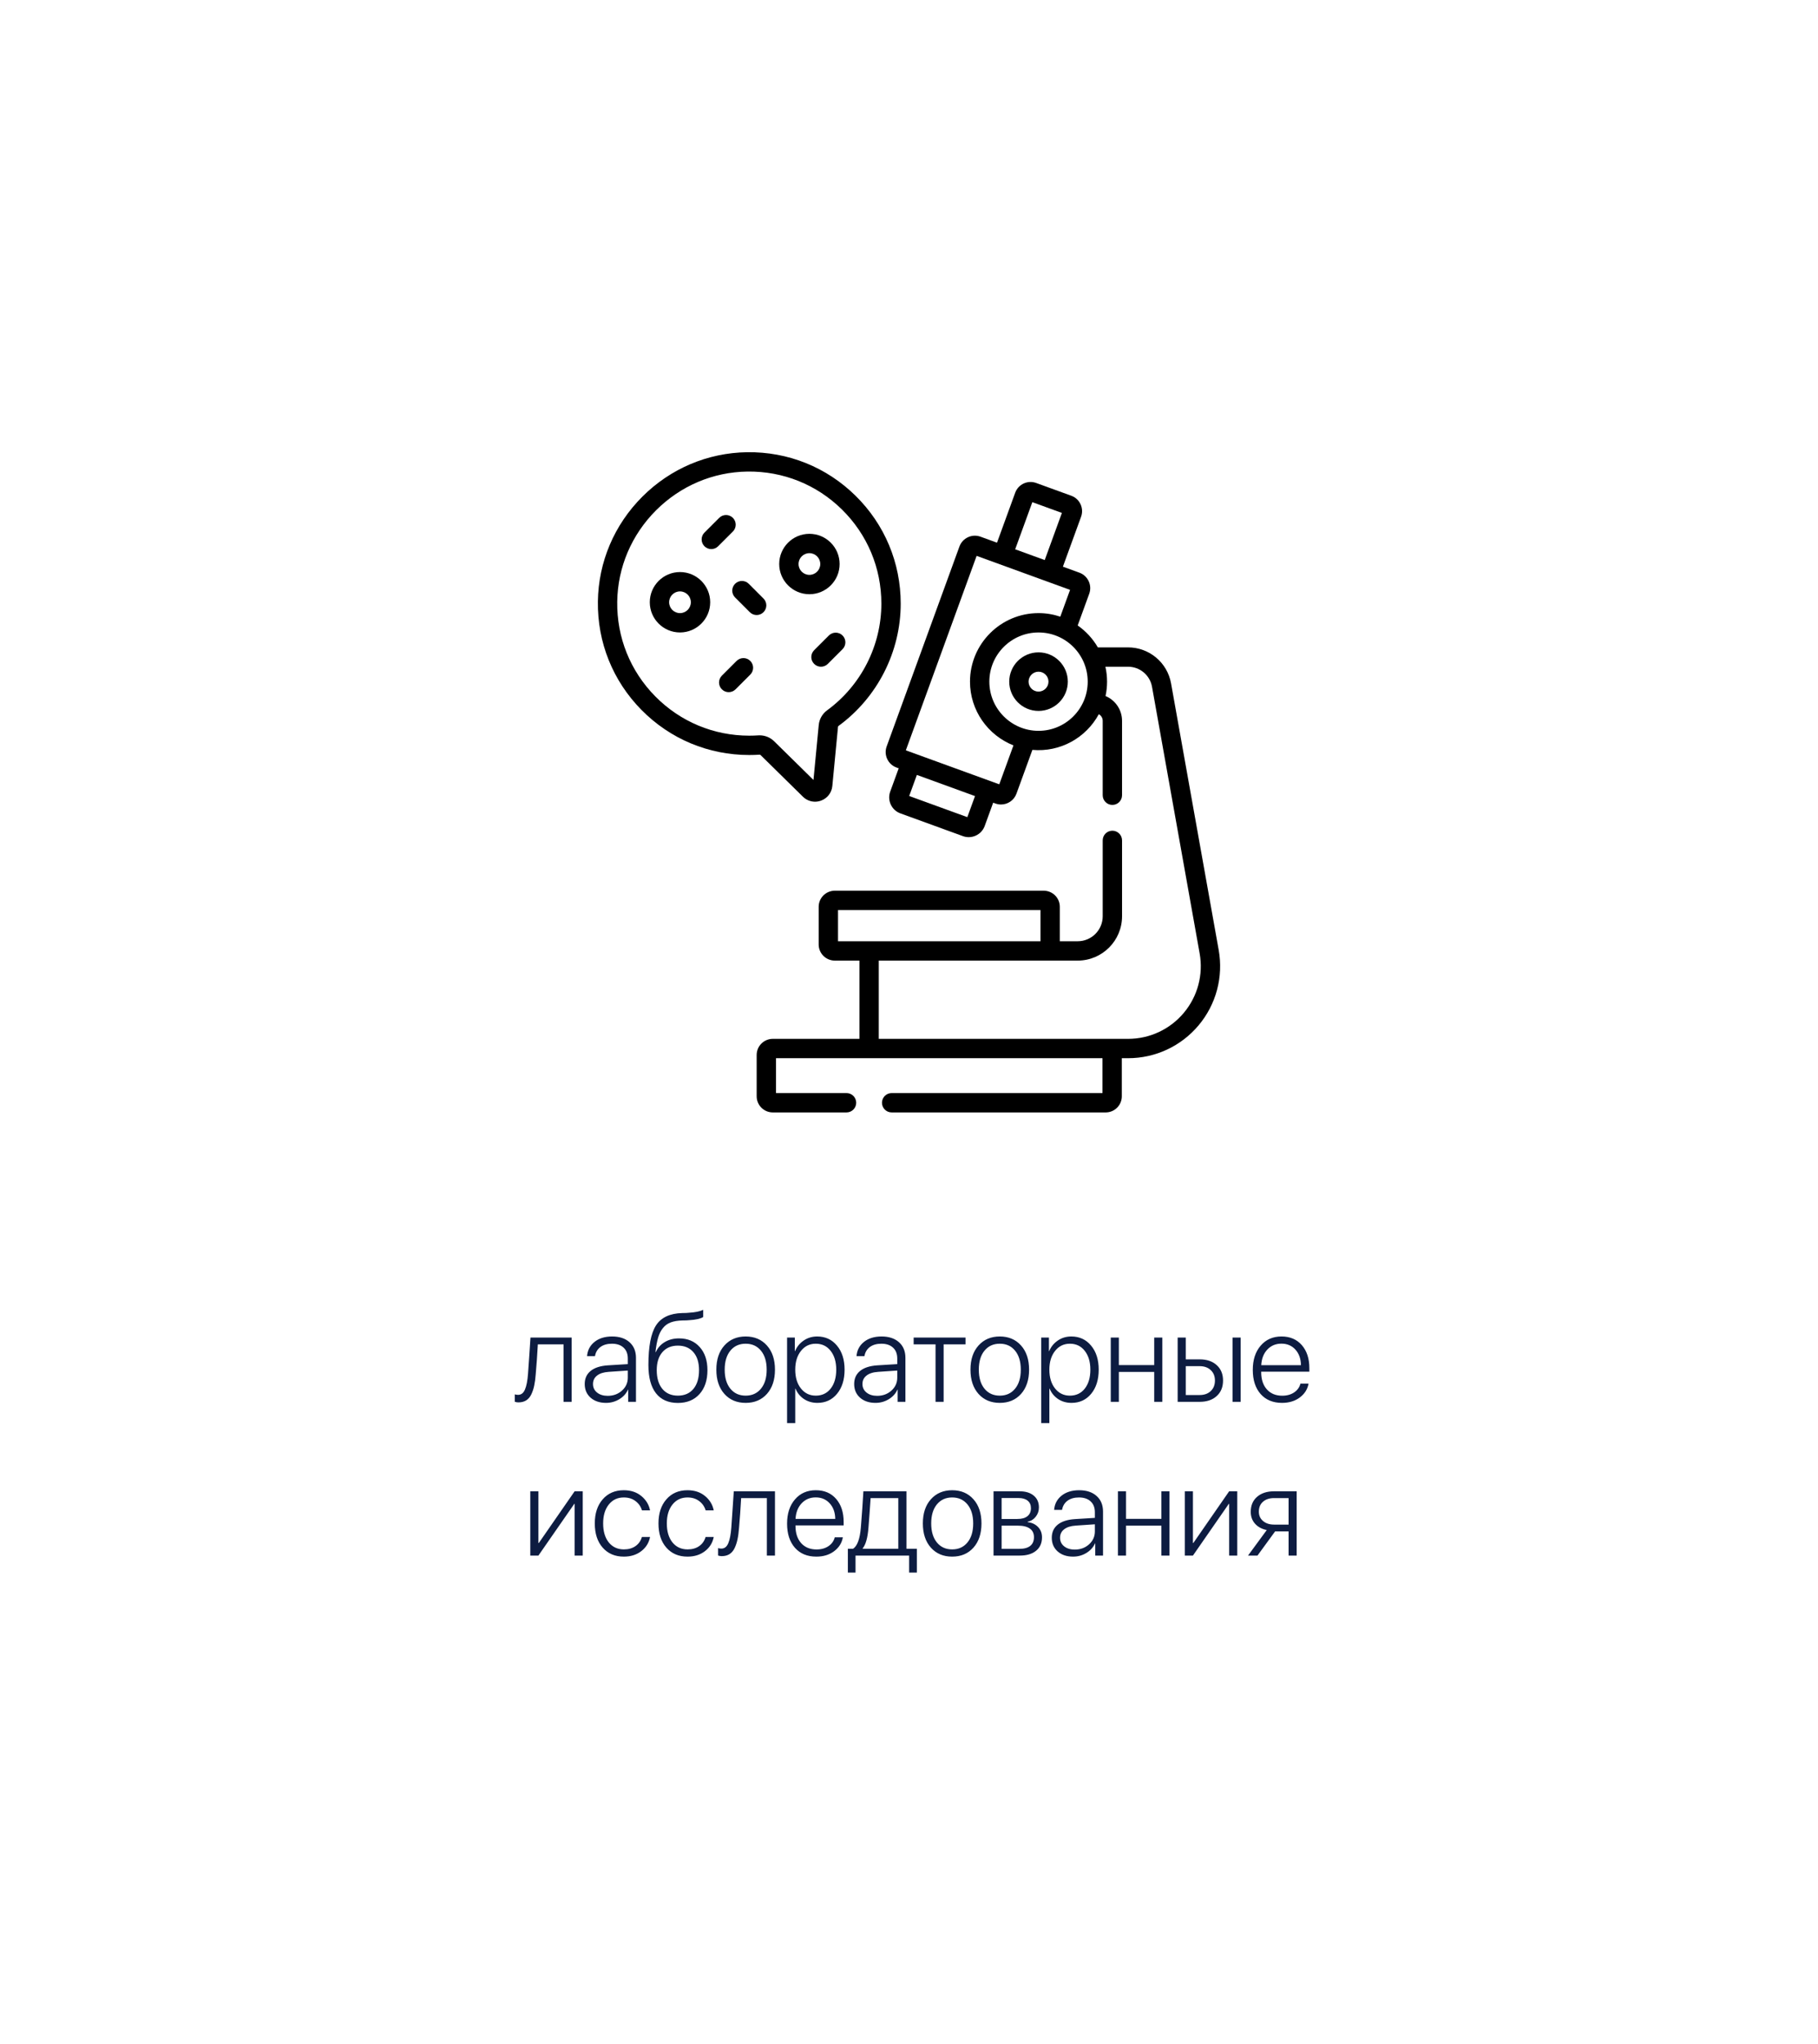 <svg width="201" height="226" viewBox="0 0 201 226" fill="none" xmlns="http://www.w3.org/2000/svg">
<g filter="url(#filter0_d_60_1797)">
<rect x="18" y="16" width="165" height="190" rx="20" fill="white"/>
<path d="M59.232 149.931C59.196 150.427 59.139 150.854 59.062 151.209C58.989 151.56 58.882 151.883 58.74 152.18C58.599 152.471 58.41 152.692 58.173 152.843C57.936 152.989 57.651 153.062 57.318 153.062C57.172 153.062 57.038 153.039 56.915 152.993V152.173C57.024 152.209 57.145 152.228 57.277 152.228C57.624 152.228 57.879 152.029 58.043 151.633C58.212 151.232 58.323 150.655 58.378 149.903C58.396 149.716 58.442 149.062 58.515 147.941C58.592 146.816 58.638 146.132 58.651 145.891H63.204V153H62.309V146.643H59.465C59.401 147.805 59.324 148.901 59.232 149.931ZM67.189 152.337C67.814 152.337 68.34 152.143 68.769 151.756C69.197 151.368 69.411 150.892 69.411 150.327V149.541L67.306 149.685C66.745 149.721 66.314 149.858 66.014 150.095C65.713 150.327 65.562 150.639 65.562 151.031C65.562 151.419 65.713 151.733 66.014 151.975C66.314 152.216 66.706 152.337 67.189 152.337ZM67.005 153.116C66.303 153.116 65.733 152.925 65.296 152.542C64.863 152.155 64.647 151.651 64.647 151.031C64.647 150.421 64.865 149.938 65.303 149.582C65.745 149.227 66.376 149.021 67.196 148.967L69.411 148.83V148.215C69.411 147.7 69.256 147.299 68.946 147.012C68.636 146.72 68.206 146.574 67.654 146.574C67.135 146.574 66.711 146.695 66.383 146.937C66.059 147.178 65.859 147.515 65.781 147.948H64.906C64.956 147.301 65.23 146.777 65.727 146.376C66.228 145.975 66.877 145.774 67.675 145.774C68.486 145.774 69.129 145.986 69.603 146.41C70.076 146.834 70.314 147.408 70.314 148.133V153H69.452V151.646H69.432C69.236 152.089 68.914 152.444 68.468 152.713C68.021 152.982 67.534 153.116 67.005 153.116ZM74.948 153.123C73.891 153.123 73.082 152.765 72.522 152.05C71.966 151.334 71.688 150.295 71.688 148.933C71.688 146.882 71.968 145.421 72.528 144.551C73.093 143.676 74.06 143.22 75.427 143.184C75.746 143.184 75.996 143.172 76.179 143.149C76.867 143.108 77.389 143.001 77.744 142.828V143.621C77.635 143.703 77.439 143.778 77.156 143.847C76.878 143.91 76.568 143.951 76.227 143.97C76.035 143.993 75.78 144.004 75.461 144.004C74.941 144.018 74.508 144.088 74.162 144.216C73.816 144.343 73.526 144.553 73.294 144.845C73.061 145.132 72.884 145.485 72.761 145.904C72.638 146.324 72.54 146.854 72.467 147.497H72.508C72.731 147.014 73.066 146.643 73.513 146.383C73.959 146.118 74.481 145.986 75.078 145.986C76.031 145.986 76.792 146.305 77.361 146.943C77.931 147.577 78.216 148.429 78.216 149.5C78.216 150.612 77.922 151.494 77.334 152.146C76.751 152.797 75.955 153.123 74.948 153.123ZM73.232 151.571C73.647 152.068 74.219 152.316 74.948 152.316C75.677 152.316 76.249 152.068 76.664 151.571C77.079 151.07 77.286 150.38 77.286 149.5C77.286 148.652 77.079 147.989 76.664 147.511C76.249 147.028 75.677 146.786 74.948 146.786C74.219 146.786 73.647 147.028 73.232 147.511C72.818 147.989 72.61 148.652 72.61 149.5C72.61 150.38 72.818 151.07 73.232 151.571ZM84.792 152.125C84.2 152.786 83.416 153.116 82.44 153.116C81.465 153.116 80.681 152.786 80.089 152.125C79.496 151.46 79.2 150.566 79.2 149.445C79.2 148.324 79.496 147.433 80.089 146.772C80.686 146.107 81.47 145.774 82.44 145.774C83.416 145.774 84.2 146.107 84.792 146.772C85.384 147.433 85.681 148.324 85.681 149.445C85.681 150.566 85.384 151.46 84.792 152.125ZM80.752 151.551C81.171 152.061 81.734 152.316 82.44 152.316C83.147 152.316 83.71 152.061 84.129 151.551C84.553 151.04 84.765 150.339 84.765 149.445C84.765 148.552 84.553 147.85 84.129 147.34C83.71 146.829 83.147 146.574 82.44 146.574C81.734 146.574 81.171 146.829 80.752 147.34C80.333 147.85 80.123 148.552 80.123 149.445C80.123 150.339 80.333 151.04 80.752 151.551ZM90.35 145.774C91.252 145.774 91.981 146.112 92.537 146.786C93.098 147.456 93.378 148.342 93.378 149.445C93.378 150.548 93.1 151.437 92.544 152.111C91.993 152.781 91.268 153.116 90.37 153.116C89.81 153.116 89.313 152.973 88.88 152.686C88.451 152.394 88.142 152.011 87.95 151.537H87.923V155.352H87.02V145.891H87.875V147.395H87.902C88.103 146.911 88.42 146.522 88.853 146.226C89.285 145.925 89.784 145.774 90.35 145.774ZM90.192 152.316C90.88 152.316 91.43 152.057 91.84 151.537C92.25 151.013 92.455 150.316 92.455 149.445C92.455 148.579 92.248 147.884 91.833 147.36C91.423 146.836 90.876 146.574 90.192 146.574C89.518 146.574 88.971 146.841 88.552 147.374C88.132 147.903 87.923 148.593 87.923 149.445C87.923 150.302 88.132 150.995 88.552 151.523C88.971 152.052 89.518 152.316 90.192 152.316ZM96.981 152.337C97.605 152.337 98.131 152.143 98.56 151.756C98.988 151.368 99.202 150.892 99.202 150.327V149.541L97.097 149.685C96.536 149.721 96.106 149.858 95.805 150.095C95.504 150.327 95.353 150.639 95.353 151.031C95.353 151.419 95.504 151.733 95.805 151.975C96.106 152.216 96.497 152.337 96.981 152.337ZM96.796 153.116C96.094 153.116 95.524 152.925 95.087 152.542C94.654 152.155 94.438 151.651 94.438 151.031C94.438 150.421 94.656 149.938 95.094 149.582C95.536 149.227 96.167 149.021 96.987 148.967L99.202 148.83V148.215C99.202 147.7 99.047 147.299 98.737 147.012C98.427 146.72 97.997 146.574 97.445 146.574C96.926 146.574 96.502 146.695 96.174 146.937C95.85 147.178 95.65 147.515 95.572 147.948H94.697C94.747 147.301 95.021 146.777 95.518 146.376C96.019 145.975 96.668 145.774 97.466 145.774C98.277 145.774 98.92 145.986 99.394 146.41C99.868 146.834 100.104 147.408 100.104 148.133V153H99.243V151.646H99.223C99.027 152.089 98.705 152.444 98.259 152.713C97.812 152.982 97.325 153.116 96.796 153.116ZM106.749 145.891V146.643H104.329V153H103.434V146.643H101.014V145.891H106.749ZM112.888 152.125C112.295 152.786 111.511 153.116 110.536 153.116C109.561 153.116 108.777 152.786 108.185 152.125C107.592 151.46 107.296 150.566 107.296 149.445C107.296 148.324 107.592 147.433 108.185 146.772C108.782 146.107 109.565 145.774 110.536 145.774C111.511 145.774 112.295 146.107 112.888 146.772C113.48 147.433 113.776 148.324 113.776 149.445C113.776 150.566 113.48 151.46 112.888 152.125ZM108.848 151.551C109.267 152.061 109.83 152.316 110.536 152.316C111.243 152.316 111.805 152.061 112.225 151.551C112.648 151.04 112.86 150.339 112.86 149.445C112.86 148.552 112.648 147.85 112.225 147.34C111.805 146.829 111.243 146.574 110.536 146.574C109.83 146.574 109.267 146.829 108.848 147.34C108.428 147.85 108.219 148.552 108.219 149.445C108.219 150.339 108.428 151.04 108.848 151.551ZM118.445 145.774C119.348 145.774 120.077 146.112 120.633 146.786C121.193 147.456 121.474 148.342 121.474 149.445C121.474 150.548 121.196 151.437 120.64 152.111C120.088 152.781 119.364 153.116 118.466 153.116C117.905 153.116 117.409 152.973 116.976 152.686C116.547 152.394 116.237 152.011 116.046 151.537H116.019V155.352H115.116V145.891H115.971V147.395H115.998C116.199 146.911 116.515 146.522 116.948 146.226C117.381 145.925 117.88 145.774 118.445 145.774ZM118.288 152.316C118.976 152.316 119.525 152.057 119.936 151.537C120.346 151.013 120.551 150.316 120.551 149.445C120.551 148.579 120.343 147.884 119.929 147.36C119.519 146.836 118.972 146.574 118.288 146.574C117.614 146.574 117.067 146.841 116.647 147.374C116.228 147.903 116.019 148.593 116.019 149.445C116.019 150.302 116.228 150.995 116.647 151.523C117.067 152.052 117.614 152.316 118.288 152.316ZM127.612 153V149.691H123.702V153H122.807V145.891H123.702V148.939H127.612V145.891H128.508V153H127.612ZM136.273 153V145.891H137.169V153H136.273ZM132.63 149.056H131.099V152.248H132.63C133.145 152.248 133.555 152.102 133.86 151.811C134.17 151.519 134.325 151.132 134.325 150.648C134.325 150.165 134.17 149.78 133.86 149.493C133.555 149.201 133.145 149.056 132.63 149.056ZM130.203 153V145.891H131.099V148.304H132.644C133.427 148.304 134.052 148.516 134.517 148.939C134.986 149.359 135.221 149.928 135.221 150.648C135.221 151.368 134.986 151.94 134.517 152.364C134.052 152.788 133.427 153 132.644 153H130.203ZM141.674 146.567C141.04 146.567 140.519 146.788 140.108 147.23C139.703 147.668 139.482 148.24 139.445 148.946H143.834C143.825 148.24 143.622 147.668 143.226 147.23C142.829 146.788 142.312 146.567 141.674 146.567ZM143.779 150.983H144.675C144.565 151.608 144.242 152.12 143.704 152.521C143.171 152.918 142.517 153.116 141.742 153.116C140.744 153.116 139.956 152.79 139.377 152.139C138.798 151.482 138.509 150.591 138.509 149.466C138.509 148.358 138.798 147.467 139.377 146.793C139.956 146.114 140.726 145.774 141.688 145.774C142.626 145.774 143.374 146.093 143.93 146.731C144.486 147.369 144.764 148.219 144.764 149.281V149.664H139.438V149.719C139.438 150.521 139.648 151.157 140.067 151.626C140.487 152.091 141.052 152.323 141.763 152.323C142.287 152.323 142.729 152.2 143.089 151.954C143.449 151.708 143.679 151.384 143.779 150.983ZM59.526 170H58.631V162.891H59.526V168.605H59.574L63.532 162.891H64.428V170H63.532V164.285H63.491L59.526 170ZM71.872 165.003H70.977C70.853 164.584 70.617 164.242 70.266 163.978C69.919 163.709 69.486 163.574 68.967 163.574C68.274 163.574 67.72 163.836 67.306 164.36C66.891 164.88 66.684 165.575 66.684 166.445C66.684 167.325 66.891 168.024 67.306 168.544C67.725 169.059 68.283 169.316 68.981 169.316C69.486 169.316 69.912 169.196 70.259 168.954C70.61 168.708 70.847 168.371 70.97 167.942H71.872C71.745 168.59 71.419 169.114 70.894 169.515C70.37 169.916 69.73 170.116 68.974 170.116C67.998 170.116 67.219 169.786 66.636 169.125C66.052 168.464 65.761 167.571 65.761 166.445C65.761 165.333 66.052 164.445 66.636 163.779C67.219 163.109 67.996 162.774 68.967 162.774C69.742 162.774 70.386 162.986 70.901 163.41C71.421 163.834 71.745 164.365 71.872 165.003ZM78.913 165.003H78.018C77.894 164.584 77.658 164.242 77.307 163.978C76.96 163.709 76.527 163.574 76.008 163.574C75.315 163.574 74.761 163.836 74.347 164.36C73.932 164.88 73.725 165.575 73.725 166.445C73.725 167.325 73.932 168.024 74.347 168.544C74.766 169.059 75.324 169.316 76.022 169.316C76.527 169.316 76.954 169.196 77.3 168.954C77.651 168.708 77.888 168.371 78.011 167.942H78.913C78.785 168.59 78.46 169.114 77.936 169.515C77.412 169.916 76.771 170.116 76.015 170.116C75.039 170.116 74.26 169.786 73.677 169.125C73.093 168.464 72.802 167.571 72.802 166.445C72.802 165.333 73.093 164.445 73.677 163.779C74.26 163.109 75.037 162.774 76.008 162.774C76.783 162.774 77.427 162.986 77.942 163.41C78.462 163.834 78.785 164.365 78.913 165.003ZM81.709 166.931C81.672 167.427 81.616 167.854 81.538 168.209C81.465 168.56 81.358 168.883 81.217 169.18C81.076 169.471 80.886 169.692 80.649 169.843C80.412 169.989 80.128 170.062 79.795 170.062C79.649 170.062 79.515 170.039 79.392 169.993V169.173C79.501 169.209 79.622 169.228 79.754 169.228C80.1 169.228 80.356 169.029 80.519 168.633C80.688 168.232 80.8 167.655 80.855 166.903C80.873 166.716 80.918 166.062 80.991 164.941C81.069 163.816 81.114 163.132 81.128 162.891H85.681V170H84.785V163.643H81.941C81.878 164.805 81.8 165.901 81.709 166.931ZM90.186 163.567C89.552 163.567 89.03 163.788 88.62 164.23C88.215 164.668 87.993 165.24 87.957 165.946H92.346C92.337 165.24 92.134 164.668 91.737 164.23C91.341 163.788 90.824 163.567 90.186 163.567ZM92.291 167.983H93.186C93.077 168.608 92.754 169.12 92.216 169.521C91.683 169.918 91.029 170.116 90.254 170.116C89.256 170.116 88.467 169.79 87.889 169.139C87.31 168.482 87.02 167.591 87.02 166.466C87.02 165.358 87.31 164.467 87.889 163.793C88.467 163.114 89.238 162.774 90.199 162.774C91.138 162.774 91.885 163.093 92.441 163.731C92.997 164.369 93.275 165.219 93.275 166.281V166.664H87.95V166.719C87.95 167.521 88.16 168.157 88.579 168.626C88.998 169.091 89.564 169.323 90.274 169.323C90.799 169.323 91.241 169.2 91.601 168.954C91.961 168.708 92.191 168.384 92.291 167.983ZM99.318 169.248V163.643H96.256C96.242 163.866 96.204 164.426 96.14 165.324C96.076 166.217 96.035 166.753 96.017 166.931C95.93 168.029 95.718 168.785 95.381 169.2V169.248H99.318ZM94.588 171.88H93.74V169.248H94.314C94.784 168.943 95.071 168.161 95.176 166.903C95.299 165.404 95.392 164.066 95.456 162.891H100.221V169.248H101.369V171.88H100.515V170H94.588V171.88ZM107.624 169.125C107.032 169.786 106.248 170.116 105.272 170.116C104.297 170.116 103.513 169.786 102.921 169.125C102.328 168.46 102.032 167.566 102.032 166.445C102.032 165.324 102.328 164.433 102.921 163.772C103.518 163.107 104.302 162.774 105.272 162.774C106.248 162.774 107.032 163.107 107.624 163.772C108.216 164.433 108.513 165.324 108.513 166.445C108.513 167.566 108.216 168.46 107.624 169.125ZM103.584 168.551C104.003 169.061 104.566 169.316 105.272 169.316C105.979 169.316 106.542 169.061 106.961 168.551C107.385 168.04 107.597 167.339 107.597 166.445C107.597 165.552 107.385 164.85 106.961 164.34C106.542 163.829 105.979 163.574 105.272 163.574C104.566 163.574 104.003 163.829 103.584 164.34C103.165 164.85 102.955 165.552 102.955 166.445C102.955 167.339 103.165 168.04 103.584 168.551ZM112.607 163.636H110.741V165.953H112.478C112.965 165.953 113.337 165.851 113.592 165.646C113.852 165.44 113.981 165.144 113.981 164.757C113.981 164.401 113.861 164.126 113.619 163.93C113.382 163.734 113.045 163.636 112.607 163.636ZM112.546 166.691H110.741V169.255H112.71C113.234 169.255 113.633 169.146 113.906 168.927C114.18 168.708 114.316 168.387 114.316 167.963C114.316 167.544 114.164 167.227 113.858 167.013C113.558 166.799 113.12 166.691 112.546 166.691ZM109.846 170V162.891H112.717C113.382 162.891 113.906 163.05 114.289 163.369C114.672 163.684 114.863 164.119 114.863 164.675C114.863 165.067 114.745 165.411 114.508 165.707C114.275 166.003 113.979 166.186 113.619 166.254V166.302C114.089 166.356 114.469 166.534 114.761 166.835C115.057 167.136 115.205 167.519 115.205 167.983C115.205 168.617 114.986 169.111 114.549 169.467C114.116 169.822 113.517 170 112.751 170H109.846ZM118.828 169.337C119.452 169.337 119.979 169.143 120.407 168.756C120.836 168.368 121.05 167.892 121.05 167.327V166.541L118.944 166.685C118.384 166.721 117.953 166.858 117.652 167.095C117.352 167.327 117.201 167.639 117.201 168.031C117.201 168.419 117.352 168.733 117.652 168.975C117.953 169.216 118.345 169.337 118.828 169.337ZM118.644 170.116C117.942 170.116 117.372 169.925 116.935 169.542C116.502 169.155 116.285 168.651 116.285 168.031C116.285 167.421 116.504 166.938 116.941 166.582C117.383 166.227 118.015 166.021 118.835 165.967L121.05 165.83V165.215C121.05 164.7 120.895 164.299 120.585 164.012C120.275 163.72 119.844 163.574 119.293 163.574C118.773 163.574 118.35 163.695 118.021 163.937C117.698 164.178 117.497 164.515 117.42 164.948H116.545C116.595 164.301 116.868 163.777 117.365 163.376C117.867 162.975 118.516 162.774 119.313 162.774C120.125 162.774 120.767 162.986 121.241 163.41C121.715 163.834 121.952 164.408 121.952 165.133V170H121.091V168.646H121.07C120.874 169.089 120.553 169.444 120.106 169.713C119.66 169.982 119.172 170.116 118.644 170.116ZM128.405 170V166.691H124.495V170H123.6V162.891H124.495V165.939H128.405V162.891H129.301V170H128.405ZM131.892 170H130.996V162.891H131.892V168.605H131.939L135.897 162.891H136.793V170H135.897V164.285H135.856L131.892 170ZM140.874 166.575H142.467V163.643H140.874C140.354 163.643 139.942 163.777 139.637 164.046C139.331 164.315 139.179 164.682 139.179 165.146C139.179 165.57 139.334 165.914 139.644 166.179C139.953 166.443 140.364 166.575 140.874 166.575ZM142.467 170V167.327H140.977L139.028 170H137.982L140.054 167.177C139.502 167.063 139.069 166.828 138.755 166.473C138.44 166.117 138.283 165.68 138.283 165.16C138.283 164.463 138.516 163.911 138.98 163.506C139.45 163.096 140.079 162.891 140.867 162.891H143.362V170H142.467Z" fill="#0D1C41"/>
<path d="M84.089 81.485L88.773 86.093C89.14 86.453 89.618 86.644 90.11 86.644C90.331 86.644 90.554 86.606 90.771 86.527C91.472 86.272 91.952 85.652 92.023 84.91L92.65 78.37C92.653 78.328 92.675 78.29 92.709 78.266C97.013 75.121 99.583 70.065 99.583 64.741C99.583 60.225 97.812 55.992 94.596 52.821C91.381 49.651 87.129 47.939 82.604 48.002C78.242 48.063 74.127 49.808 71.018 52.917C67.909 56.026 66.163 60.141 66.103 64.503C66.04 69.022 67.751 73.281 70.922 76.496C74.093 79.711 78.326 81.482 82.842 81.482C83.22 81.482 83.603 81.469 83.979 81.444C84.02 81.442 84.059 81.456 84.089 81.485ZM82.842 79.343C78.903 79.343 75.21 77.799 72.444 74.994C69.679 72.189 68.186 68.474 68.241 64.533C68.294 60.73 69.817 57.142 72.53 54.429C75.243 51.716 78.831 50.193 82.633 50.14C86.572 50.087 90.29 51.578 93.094 54.343C95.899 57.109 97.444 60.802 97.444 64.741C97.444 69.385 95.202 73.795 91.447 76.539C90.92 76.924 90.583 77.517 90.52 78.166L89.938 84.239L85.588 79.961C85.16 79.539 84.584 79.305 83.988 79.305C83.938 79.305 83.887 79.306 83.836 79.31C83.507 79.332 83.173 79.343 82.842 79.343Z" fill="black"/>
<path d="M134.74 103.043L129.474 73.563C129.062 71.255 127.061 69.581 124.718 69.581H121.379C120.821 68.619 120.059 67.791 119.15 67.156L120.427 63.65C120.77 62.709 120.282 61.664 119.341 61.322L117.516 60.657L119.525 55.138C119.868 54.197 119.383 53.157 118.442 52.814L114.562 51.403C113.621 51.06 112.581 51.544 112.239 52.486L110.23 58.005L108.405 57.341C107.465 56.999 106.421 57.485 106.077 58.426L98.03 80.535C97.688 81.476 98.175 82.521 99.116 82.863L99.361 82.952L98.425 85.523C98.253 85.996 98.275 86.506 98.487 86.962C98.7 87.417 99.077 87.763 99.549 87.935L106.459 90.45C106.67 90.526 106.887 90.564 107.104 90.564C107.375 90.564 107.645 90.505 107.898 90.387C108.354 90.175 108.699 89.798 108.871 89.325L109.807 86.753L110.051 86.842C110.254 86.916 110.464 86.953 110.674 86.953C111.399 86.953 112.106 86.509 112.38 85.757L114.143 80.915C117.23 81.189 120.07 79.58 121.485 76.971C121.742 77.113 121.916 77.386 121.916 77.699V85.93C121.916 86.521 122.394 86.999 122.985 86.999C123.576 86.999 124.054 86.521 124.054 85.93V77.699C124.054 76.467 123.3 75.408 122.229 74.959C122.339 74.446 122.398 73.915 122.398 73.369C122.398 72.802 122.333 72.251 122.215 71.719H124.717C126.024 71.719 127.139 72.653 127.369 73.939L132.634 103.419C133.054 105.766 132.416 108.16 130.885 109.989C129.354 111.817 127.109 112.866 124.725 112.866C123.674 112.866 98.207 112.866 97.157 112.866V104.212C97.597 104.212 115.129 104.212 119.157 104.212C121.857 104.212 124.055 102.015 124.055 99.314V90.921C124.055 90.33 123.576 89.851 122.985 89.851C122.395 89.851 121.916 90.33 121.916 90.921V99.314C121.916 100.835 120.678 102.073 119.157 102.073H117.174V98.267C117.174 97.284 116.375 96.485 115.392 96.485H92.295C91.312 96.485 90.513 97.284 90.513 98.267V102.43C90.513 103.413 91.312 104.212 92.295 104.212H95.019V112.866H85.44C84.458 112.866 83.658 113.665 83.658 114.648V119.218C83.658 120.201 84.458 121 85.44 121H93.593C94.183 121 94.662 120.521 94.662 119.931C94.662 119.34 94.183 118.861 93.593 118.861H85.797V115.004C89.336 115.004 118.72 115.005 121.891 115.005V118.861H98.583C97.992 118.861 97.513 119.34 97.513 119.931C97.513 120.521 97.992 121 98.583 121H122.247C123.23 121 124.029 120.201 124.029 119.218V115.005H124.725C127.744 115.005 130.587 113.677 132.525 111.362C134.463 109.047 135.27 106.014 134.74 103.043ZM114.137 53.524L117.404 54.713L115.506 59.926L112.239 58.736L114.137 53.524ZM106.949 88.352L100.522 86.013L101.37 83.683L107.798 86.022L106.949 88.352ZM110.481 84.722C108.609 84.041 101.423 81.427 100.15 80.963L107.977 59.461C108.934 59.809 118.307 63.221 118.307 63.221L117.228 66.186C116.471 65.932 115.662 65.792 114.821 65.792C110.643 65.792 107.244 69.191 107.244 73.369C107.244 76.569 109.238 79.309 112.048 80.418L110.481 84.722ZM114.821 78.808C111.822 78.808 109.383 76.368 109.383 73.369C109.383 70.371 111.822 67.931 114.821 67.931C117.82 67.931 120.259 70.371 120.259 73.369C120.259 76.368 117.82 78.808 114.821 78.808ZM92.652 98.623H115.036V102.073C114.913 102.073 96.171 102.073 92.652 102.073V98.623Z" fill="black"/>
<path d="M114.821 70.131C113.035 70.131 111.582 71.583 111.582 73.369C111.582 75.155 113.035 76.608 114.821 76.608C116.607 76.608 118.059 75.155 118.059 73.369C118.059 71.583 116.607 70.131 114.821 70.131ZM114.821 74.469C114.214 74.469 113.721 73.976 113.721 73.369C113.721 72.763 114.214 72.269 114.821 72.269C115.427 72.269 115.921 72.763 115.921 73.369C115.921 73.976 115.427 74.469 114.821 74.469Z" fill="black"/>
<path d="M89.489 63.703C91.331 63.703 92.829 62.205 92.829 60.364C92.829 58.522 91.331 57.024 89.489 57.024C87.648 57.024 86.15 58.522 86.15 60.364C86.15 62.205 87.648 63.703 89.489 63.703ZM89.489 59.163C90.151 59.163 90.69 59.701 90.69 60.364C90.69 61.026 90.151 61.564 89.489 61.564C88.827 61.564 88.288 61.026 88.288 60.364C88.288 59.701 88.827 59.163 89.489 59.163Z" fill="black"/>
<path d="M75.18 61.252C73.339 61.252 71.841 62.75 71.841 64.591C71.841 66.433 73.339 67.931 75.18 67.931C77.021 67.931 78.52 66.433 78.52 64.591C78.52 62.75 77.021 61.252 75.18 61.252ZM75.18 65.792C74.518 65.792 73.979 65.254 73.979 64.591C73.979 63.929 74.518 63.391 75.18 63.391C75.842 63.391 76.381 63.929 76.381 64.591C76.381 65.254 75.842 65.792 75.18 65.792Z" fill="black"/>
<path d="M91.641 68.265L90.012 69.894C89.594 70.312 89.594 70.989 90.012 71.406C90.221 71.615 90.494 71.72 90.768 71.72C91.041 71.72 91.315 71.615 91.524 71.406L93.153 69.778C93.571 69.36 93.571 68.683 93.153 68.265C92.736 67.848 92.058 67.848 91.641 68.265Z" fill="black"/>
<path d="M81.027 55.259C80.61 54.841 79.933 54.841 79.515 55.259L77.886 56.888C77.469 57.305 77.469 57.982 77.886 58.4C78.095 58.609 78.369 58.713 78.642 58.713C78.916 58.713 79.19 58.609 79.399 58.4L81.028 56.771C81.445 56.353 81.445 55.676 81.027 55.259Z" fill="black"/>
<path d="M84.412 64.178L82.784 62.549C82.366 62.132 81.689 62.132 81.271 62.549C80.854 62.967 80.854 63.644 81.271 64.061L82.9 65.69C83.109 65.899 83.382 66.004 83.656 66.004C83.93 66.004 84.204 65.899 84.412 65.69C84.83 65.273 84.83 64.596 84.412 64.178Z" fill="black"/>
<path d="M81.44 71.078L79.811 72.707C79.393 73.124 79.393 73.802 79.811 74.219C80.02 74.428 80.293 74.532 80.567 74.532C80.841 74.532 81.114 74.428 81.323 74.219L82.952 72.59C83.37 72.173 83.37 71.496 82.952 71.078C82.534 70.66 81.857 70.66 81.44 71.078Z" fill="black"/>
</g>
<defs>
<filter id="filter0_d_60_1797" x="0" y="0" width="201" height="226" filterUnits="userSpaceOnUse" color-interpolation-filters="sRGB">
<feFlood flood-opacity="0" result="BackgroundImageFix"/>
<feColorMatrix in="SourceAlpha" type="matrix" values="0 0 0 0 0 0 0 0 0 0 0 0 0 0 0 0 0 0 127 0" result="hardAlpha"/>
<feOffset dy="2"/>
<feGaussianBlur stdDeviation="9"/>
<feColorMatrix type="matrix" values="0 0 0 0 0.161 0 0 0 0 0.161 0 0 0 0 0.161 0 0 0 0.1 0"/>
<feBlend mode="normal" in2="BackgroundImageFix" result="effect1_dropShadow_60_1797"/>
<feBlend mode="normal" in="SourceGraphic" in2="effect1_dropShadow_60_1797" result="shape"/>
</filter>
</defs>
</svg>
